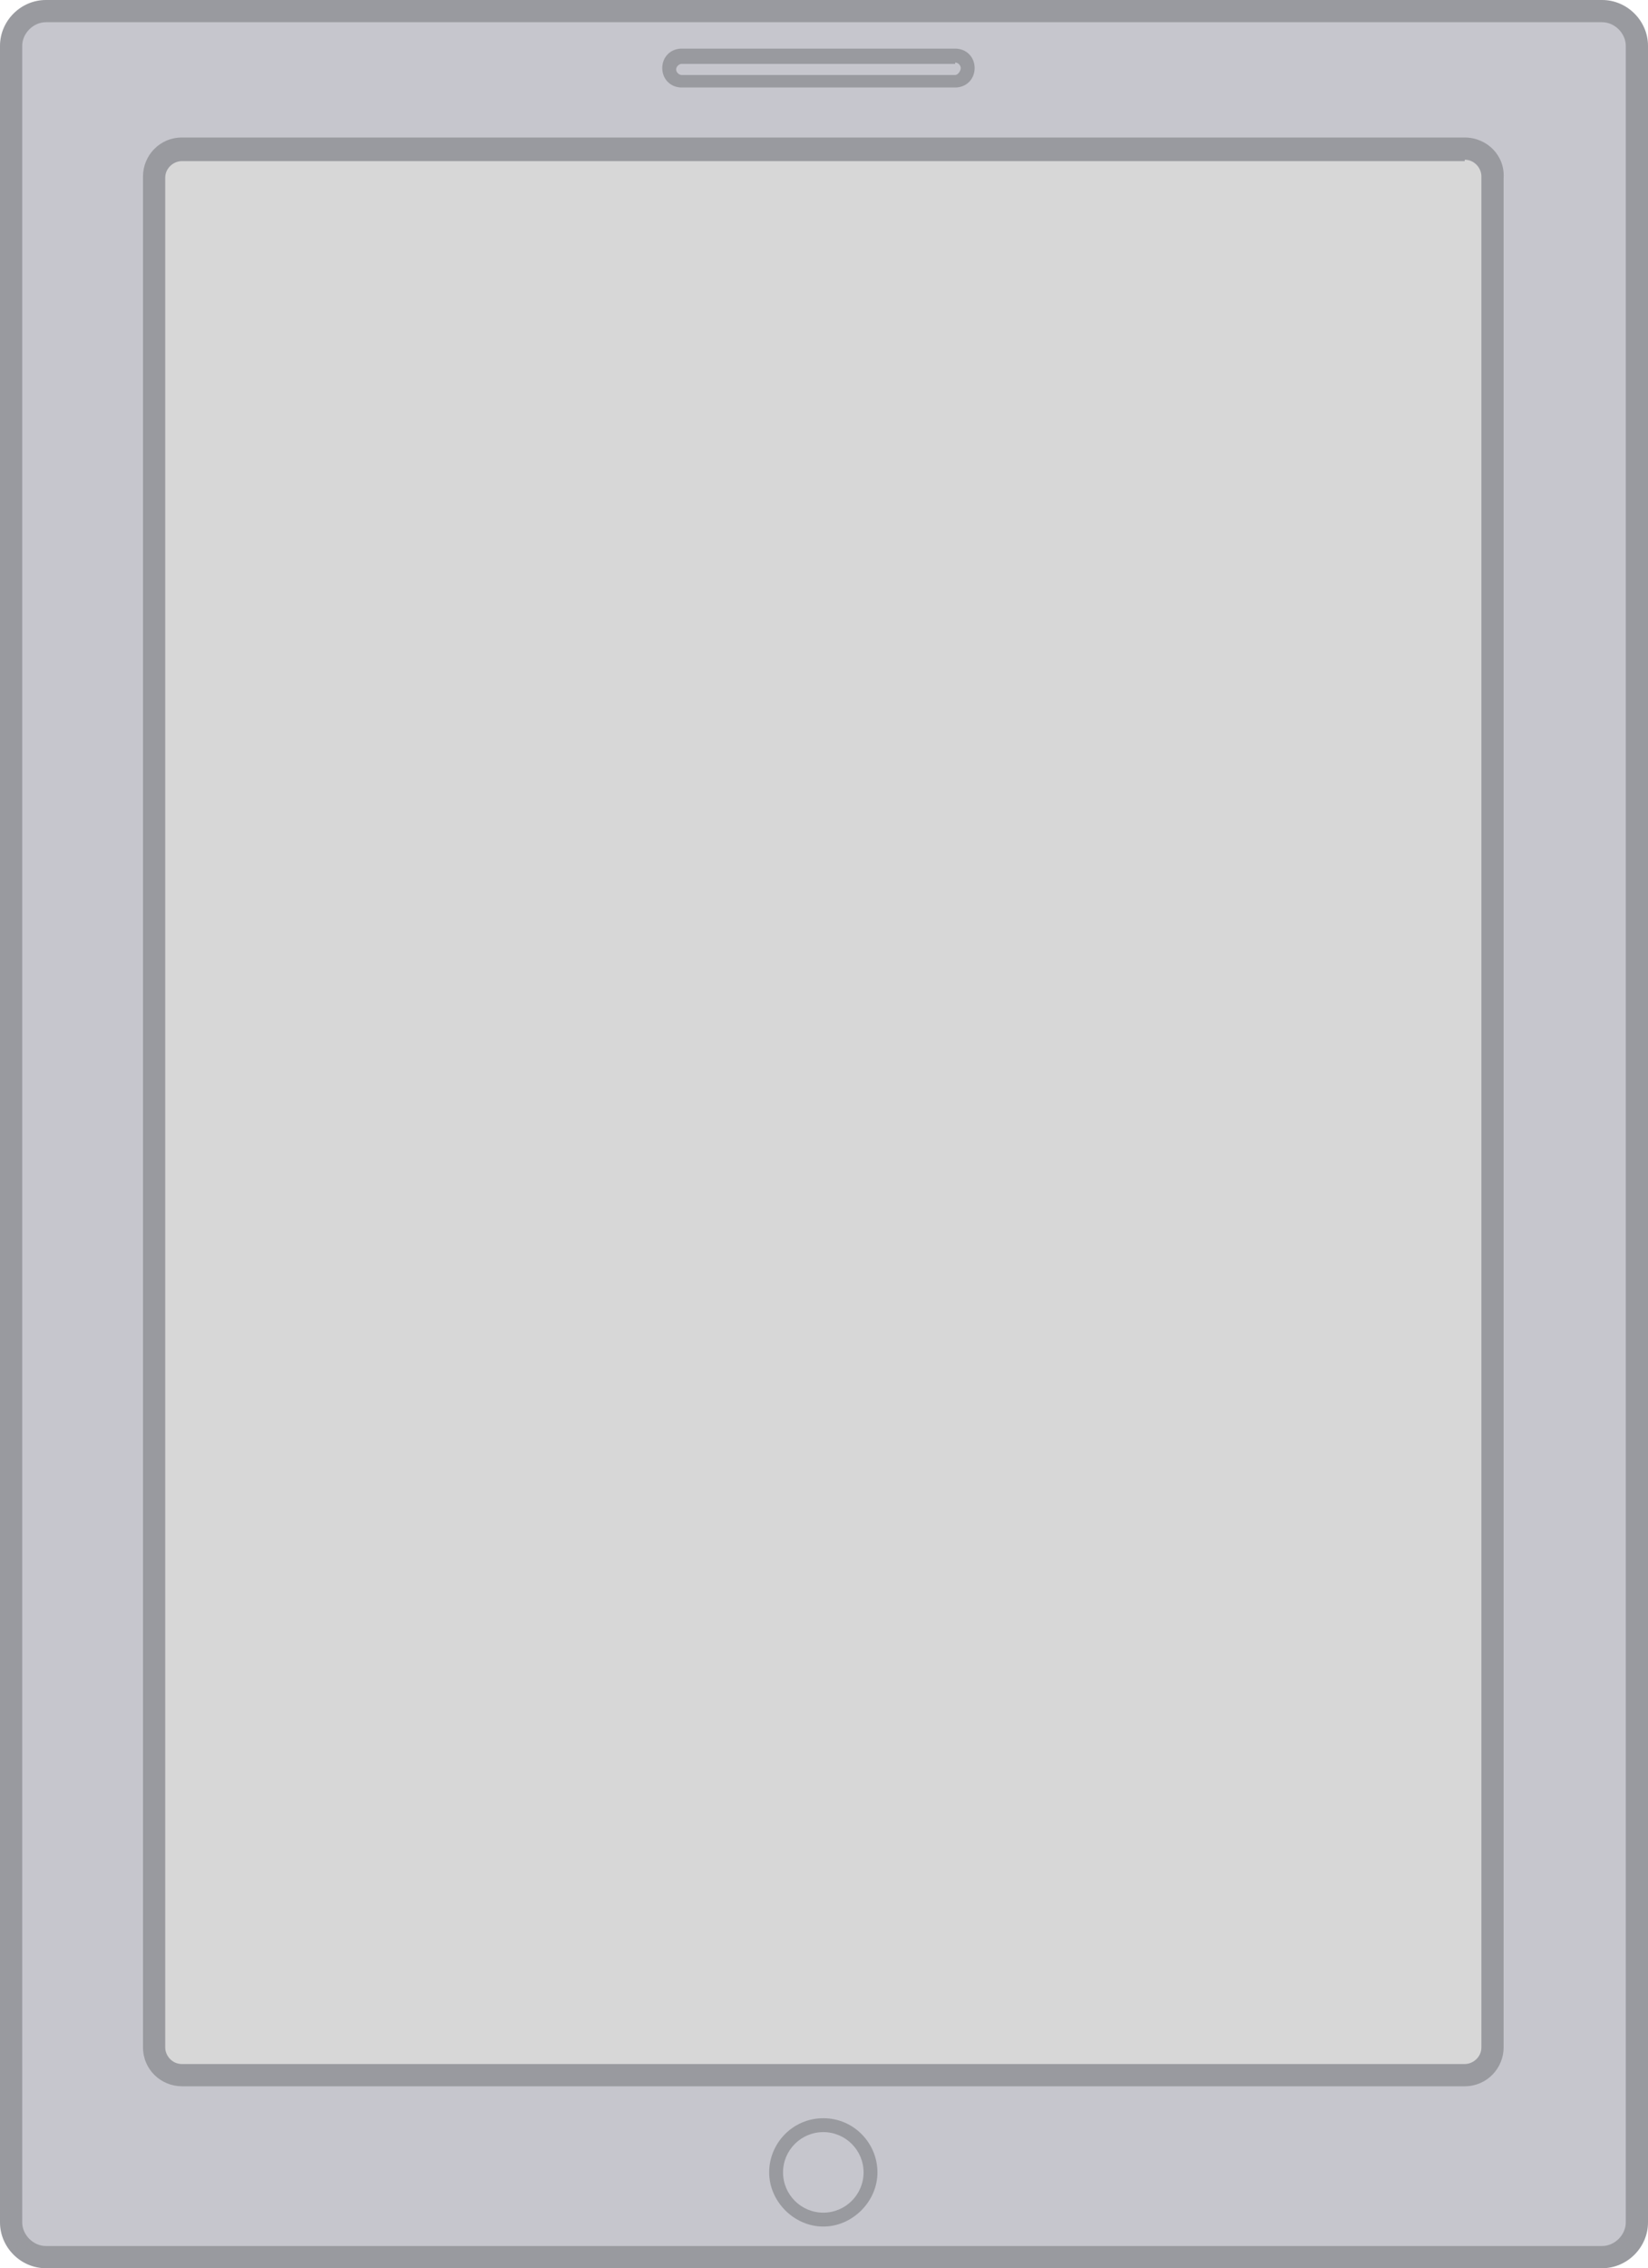 <?xml version="1.0" encoding="utf-8"?>
<!-- Generator: Adobe Illustrator 18.0.0, SVG Export Plug-In . SVG Version: 6.00 Build 0)  -->
<!DOCTYPE svg PUBLIC "-//W3C//DTD SVG 1.1//EN" "http://www.w3.org/Graphics/SVG/1.1/DTD/svg11.dtd">
<svg version="1.1" xmlns="http://www.w3.org/2000/svg" xmlns:xlink="http://www.w3.org/1999/xlink" x="0px" y="0px"
	 viewBox="0 0 118.7 163.3" enable-background="new 0 0 118.7 163.3" xml:space="preserve">
<g id="Rounded_Rectangle_1_1_" enable-background="new    ">
	<g id="Rounded_Rectangle_1">
		<g>
			<path fill-rule="evenodd" clip-rule="evenodd" fill="#C6C6CD" d="M3.3,162.5c-1.4,0-2.5-1.1-2.5-2.5V3.3c0-1.4,1.1-2.5,2.5-2.5
				h112.1c1.4,0,2.5,1.1,2.5,2.5V160c0,1.4-1.1,2.5-2.5,2.5H3.3z"/>
		</g>
		<g>
			<path fill="#999A9F" d="M115.4,1.6c0.9,0,1.7,0.8,1.7,1.7V160c0,0.9-0.8,1.7-1.7,1.7H3.3c-0.9,0-1.7-0.8-1.7-1.7V3.3
				c0-0.9,0.8-1.7,1.7-1.7H115.4 M115.4,0H3.3C1.5,0,0,1.5,0,3.3V160c0,1.8,1.5,3.3,3.3,3.3h112.1c1.8,0,3.3-1.5,3.3-3.3V3.3
				C118.7,1.5,117.2,0,115.4,0L115.4,0z"/>
		</g>
	</g>
</g>
<g id="Rounded_Rectangle_5_1_" display="none" enable-background="new    ">
	<g id="Rounded_Rectangle_5" display="inline">
		<g>
			<path fill-rule="evenodd" clip-rule="evenodd" fill="#C6C6CD" d="M13.1,149.5c-1.1,0-2-0.9-2-2V12.8c0-1.1,0.9-2,2-2h92.4
				c1.1,0,2,0.9,2,2v134.7c0,1.1-0.9,2-2,2H13.1z"/>
		</g>
		<g>
			<path fill="#999A9F" d="M105.5,11.5c0.7,0,1.2,0.6,1.2,1.2v134.7c0,0.7-0.6,1.2-1.2,1.2H13.1c-0.7,0-1.2-0.6-1.2-1.2V12.8
				c0-0.7,0.6-1.2,1.2-1.2H105.5 M105.5,9.9H13.1c-1.6,0-2.8,1.3-2.8,2.8v134.7c0,1.6,1.3,2.8,2.8,2.8h92.4c1.6,0,2.8-1.3,2.8-2.8
				V12.8C108.4,11.2,107.1,9.9,105.5,9.9L105.5,9.9z"/>
		</g>
	</g>
</g>
<g id="Rounded_Rectangle_5_copy_1_" enable-background="new    ">
	<g id="Rounded_Rectangle_5_copy">
		<g>
			<path fill-rule="evenodd" clip-rule="evenodd" fill="#D7D7D7" d="M13.1,149.5c-1.1,0-2-0.9-2-2V12.8c0-1.1,0.9-2,2-2h92.4
				c1.1,0,2,0.9,2,2v134.7c0,1.1-0.9,2-2,2H13.1z"/>
		</g>
		<g>
			<path fill="#999A9F" d="M105.5,11.5c0.7,0,1.2,0.6,1.2,1.2v134.7c0,0.7-0.6,1.2-1.2,1.2H13.1c-0.7,0-1.2-0.6-1.2-1.2V12.8
				c0-0.7,0.6-1.2,1.2-1.2H105.5 M105.5,9.9H13.1c-1.6,0-2.8,1.3-2.8,2.8v134.7c0,1.6,1.3,2.8,2.8,2.8h92.4c1.6,0,2.8-1.3,2.8-2.8
				V12.8C108.4,11.2,107.1,9.9,105.5,9.9L105.5,9.9z"/>
		</g>
	</g>
</g>
<g id="Ellipse_1_1_" enable-background="new    ">
	<g id="Ellipse_1">
		<g>
			<path fill="#999A9F" d="M59.3,153.5c1.6,0,2.9,1.3,2.9,2.9s-1.3,2.9-2.9,2.9s-2.9-1.3-2.9-2.9S57.7,153.5,59.3,153.5 M59.3,152.5
				c-2.2,0-3.9,1.8-3.9,3.9s1.8,3.9,3.9,3.9s3.9-1.8,3.9-3.9S61.5,152.5,59.3,152.5L59.3,152.5z"/>
		</g>
	</g>
</g>
<g id="Rounded_Rectangle_4_1_" enable-background="new    ">
	<g id="Rounded_Rectangle_4">
		<g>
			<path fill="#999A9F" d="M68.8,4.5c0.2,0,0.4,0.2,0.4,0.4S69,5.4,68.8,5.4H49.1c-0.2,0-0.4-0.2-0.4-0.4s0.2-0.4,0.4-0.4H68.8
				 M68.8,3.5H49.1c-0.8,0-1.4,0.6-1.4,1.4s0.6,1.4,1.4,1.4h19.7c0.8,0,1.4-0.6,1.4-1.4S69.6,3.5,68.8,3.5L68.8,3.5z"/>
		</g>
	</g>
</g>
</svg>
